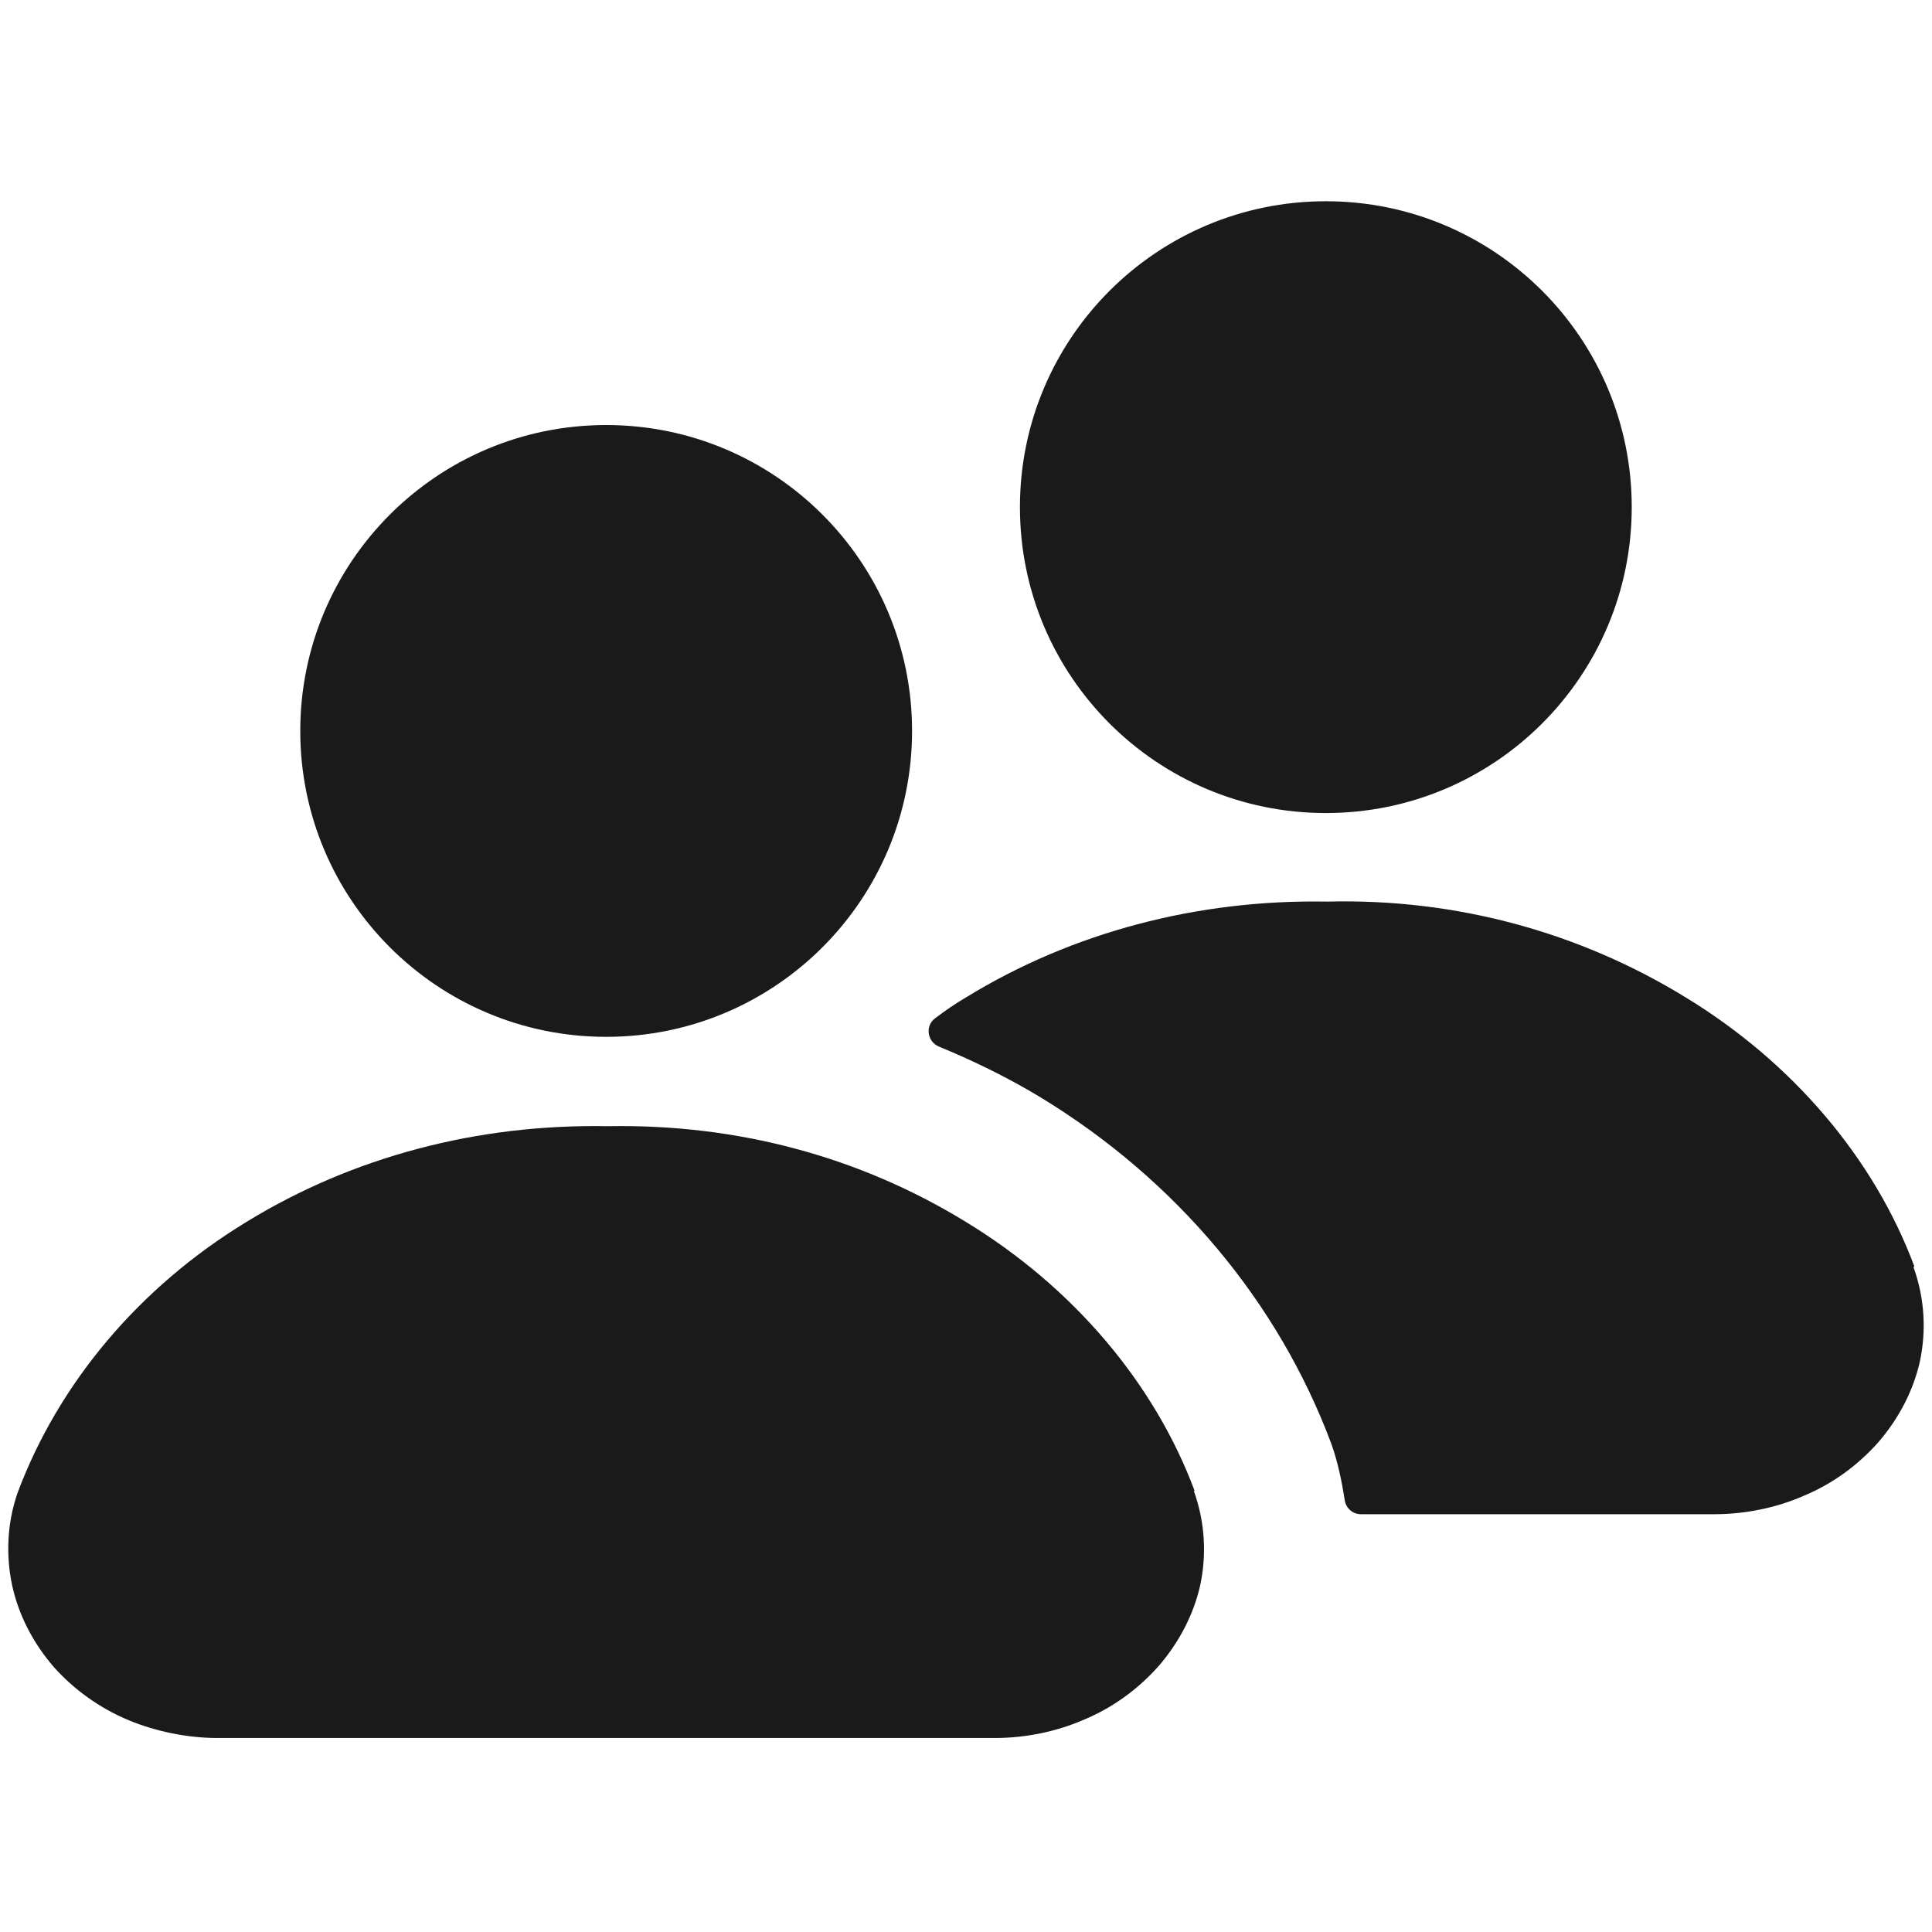 <svg width="24" height="24" viewBox="0 0 24 24" fill="none" xmlns="http://www.w3.org/2000/svg">
<path d="M7.53 12.88C9.629 12.88 11.33 11.179 11.33 9.08C11.33 6.981 9.629 5.28 7.53 5.28C5.431 5.28 3.73 6.981 3.73 9.08C3.73 11.179 5.431 12.88 7.53 12.88Z" fill="#1A1A1A"/>
<path d="M16.47 10.1C18.569 10.1 20.27 8.399 20.27 6.3C20.27 4.201 18.569 2.5 16.47 2.5C14.371 2.5 12.67 4.201 12.67 6.3C12.67 8.399 14.371 10.1 16.47 10.1Z" fill="#1A1A1A"/>
<path d="M23.78 15.73C23.28 14.39 22.27 13.2 20.94 12.39C19.62 11.58 18.09 11.16 16.49 11.2C14.88 11.17 13.32 11.58 12 12.39C11.864 12.469 11.738 12.558 11.614 12.651C11.489 12.745 11.519 12.942 11.664 13.001C12.105 13.183 12.532 13.392 12.94 13.64C14.61 14.66 15.88 16.17 16.54 17.94C16.62 18.165 16.668 18.402 16.705 18.637C16.72 18.736 16.805 18.81 16.904 18.81H21.3C21.68 18.81 22.07 18.73 22.41 18.58C22.77 18.43 23.08 18.2 23.33 17.92C23.59 17.62 23.77 17.27 23.85 16.91C23.93 16.53 23.91 16.13 23.77 15.74L23.78 15.73Z" fill="#1A1A1A"/>
<path d="M14.84 18.52C14.34 17.18 13.33 15.99 12 15.18C10.68 14.37 9.16 13.96 7.55 13.99C5.93 13.96 4.38 14.37 3.06 15.18C1.73 15.99 0.73 17.18 0.22 18.54C0.09 18.91 0.07 19.31 0.15 19.69C0.23 20.06 0.41 20.41 0.67 20.71C0.92 20.99 1.24 21.22 1.6 21.37C1.94 21.51 2.33 21.59 2.7 21.59H12.36C12.74 21.59 13.13 21.51 13.47 21.36C13.83 21.21 14.14 20.98 14.39 20.7C14.65 20.4 14.83 20.05 14.91 19.69C14.99 19.31 14.97 18.91 14.83 18.52H14.84Z" fill="#1A1A1A"/>
</svg>
